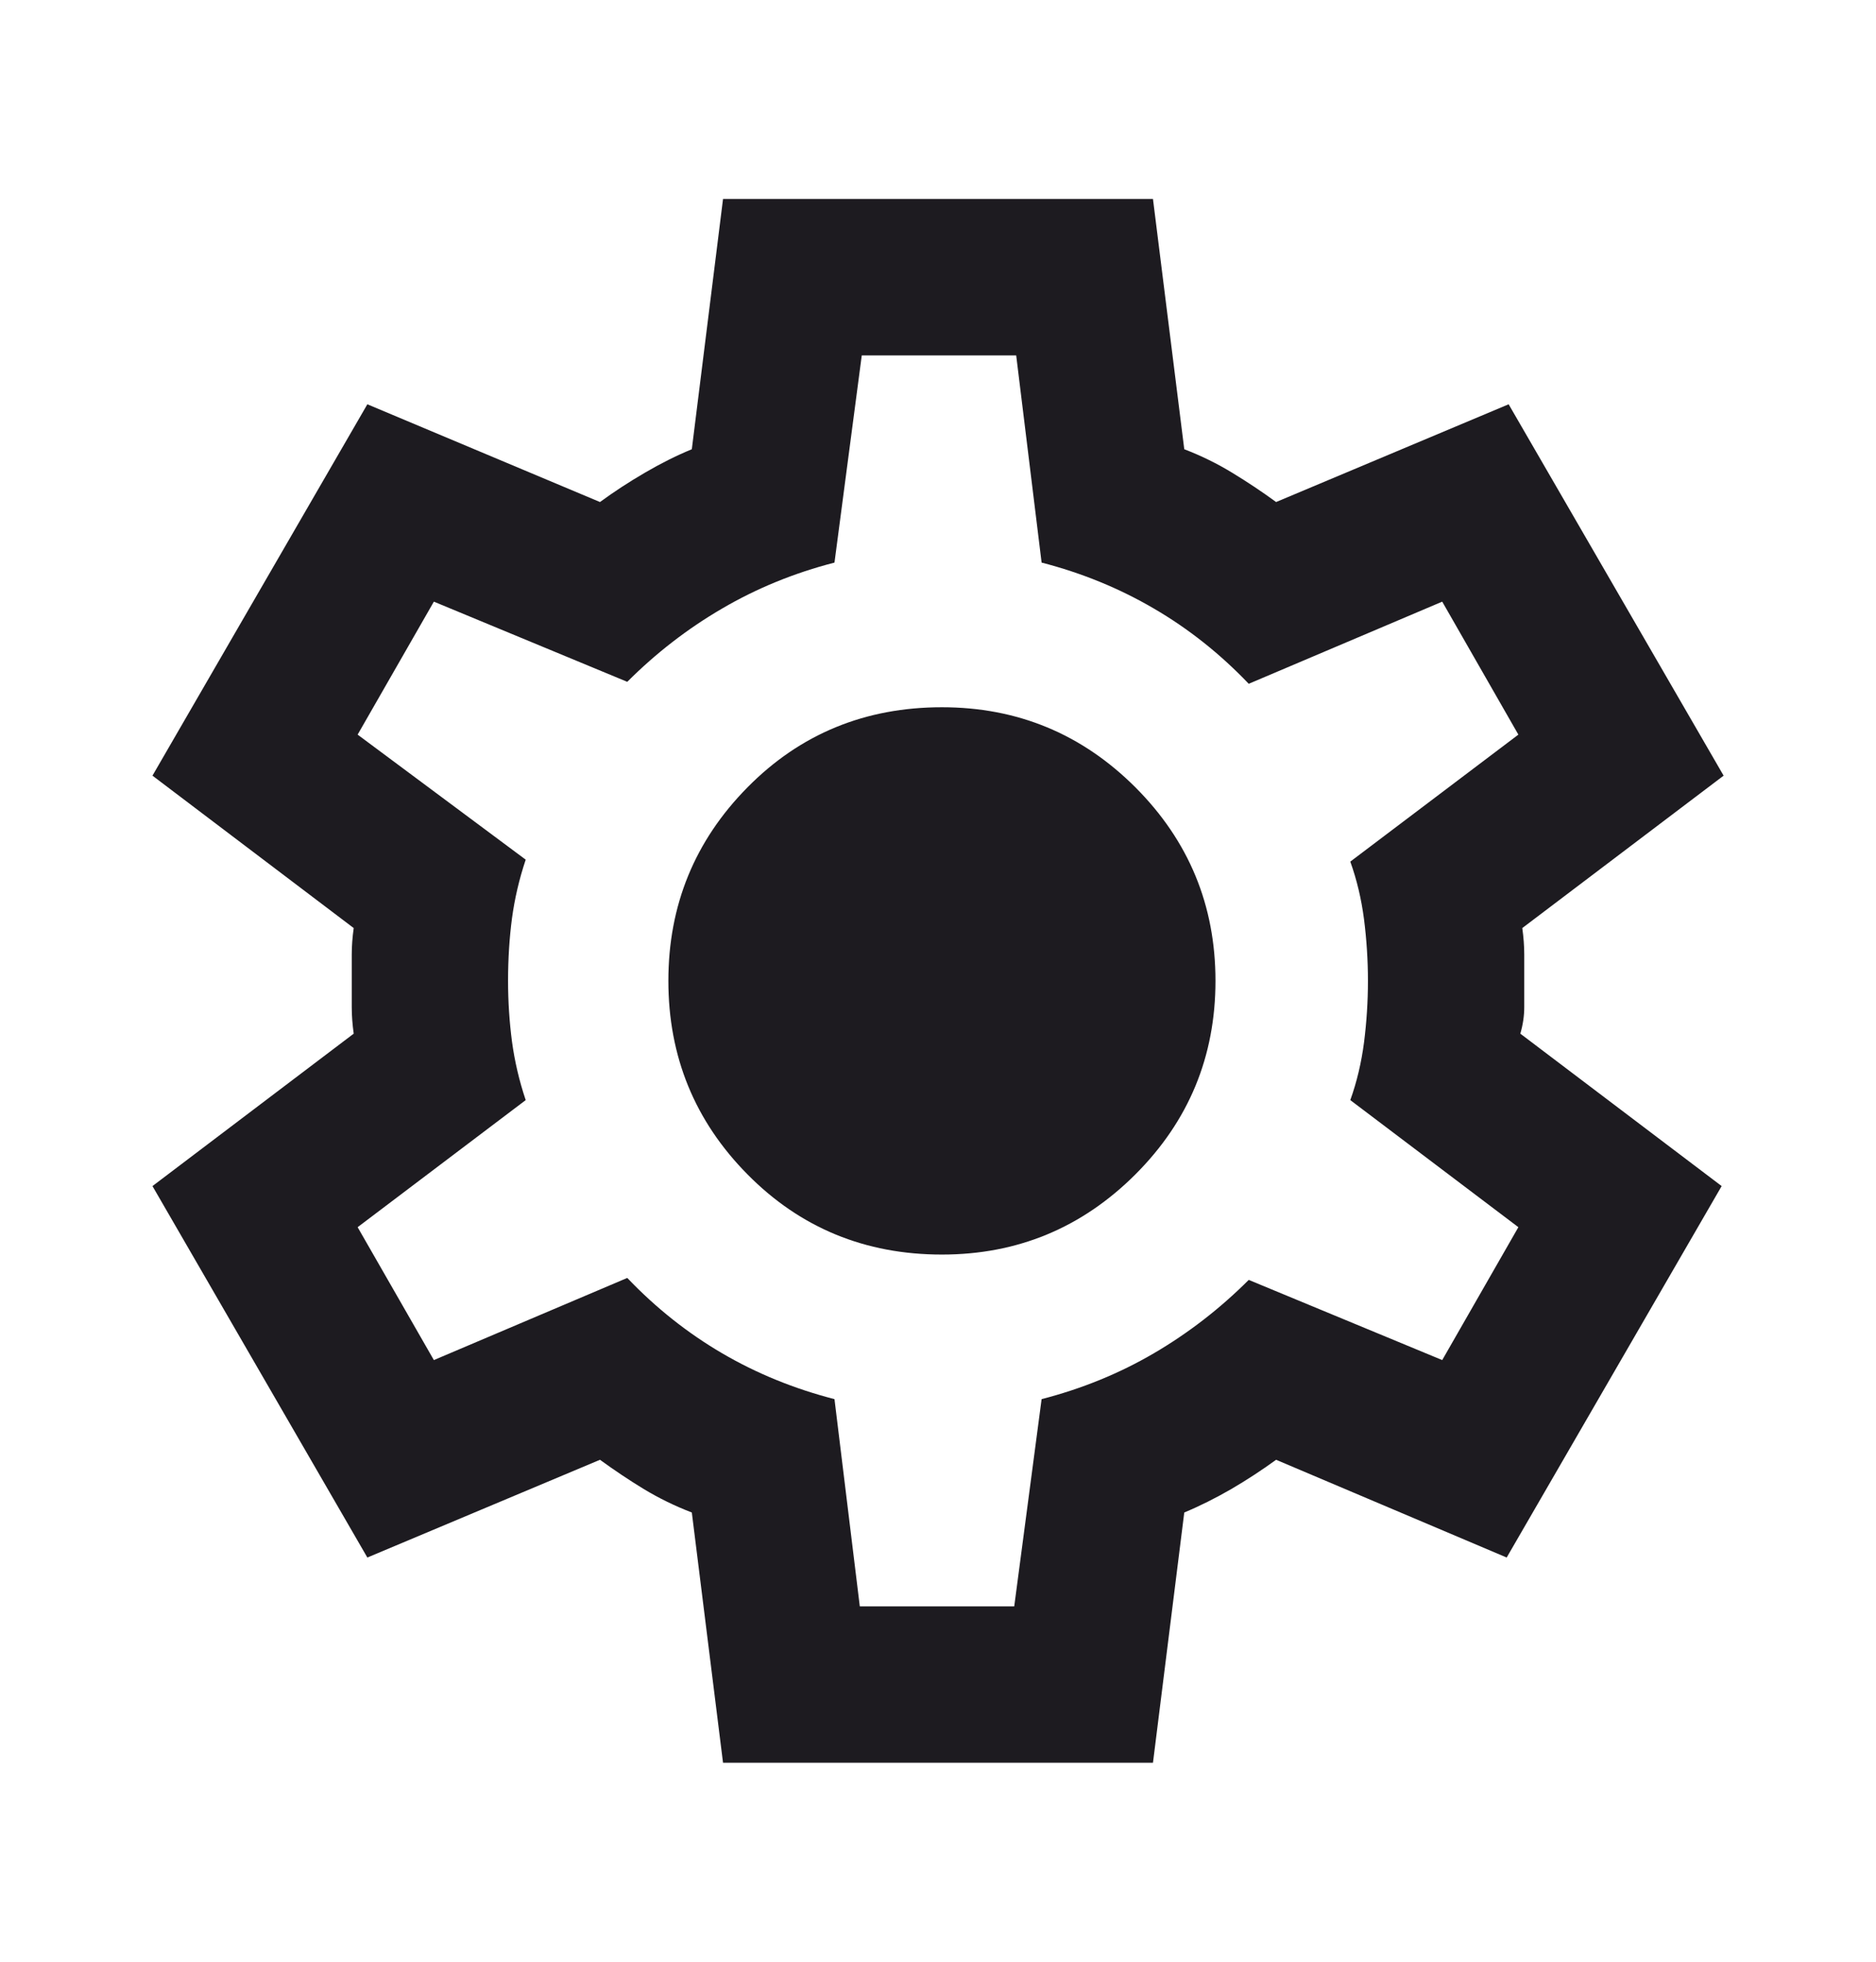 <svg width="22" height="23" viewBox="0 0 22 23" fill="none" xmlns="http://www.w3.org/2000/svg">
<g id="settings">
<path id="icon" d="M8.479 20.667L8.113 17.733C7.914 17.657 7.727 17.565 7.551 17.459C7.375 17.352 7.204 17.237 7.036 17.115L4.308 18.261L1.788 13.906L4.148 12.119C4.133 12.012 4.125 11.909 4.125 11.809V11.191C4.125 11.091 4.133 10.988 4.148 10.881L1.788 9.094L4.308 4.74L7.036 5.886C7.204 5.763 7.379 5.649 7.563 5.542C7.746 5.435 7.929 5.343 8.113 5.267L8.479 2.333H13.521L13.888 5.267C14.086 5.343 14.273 5.435 14.449 5.542C14.625 5.649 14.797 5.763 14.965 5.886L17.692 4.74L20.213 9.094L17.852 10.881C17.867 10.988 17.875 11.091 17.875 11.191V11.809C17.875 11.909 17.86 12.012 17.829 12.119L20.19 13.906L17.669 18.261L14.965 17.115C14.797 17.237 14.621 17.352 14.438 17.459C14.254 17.565 14.071 17.657 13.888 17.733L13.521 20.667H8.479ZM10.083 18.834H11.894L12.215 16.404C12.688 16.282 13.127 16.103 13.532 15.866C13.937 15.629 14.308 15.342 14.644 15.006L16.913 15.946L17.806 14.388L15.835 12.898C15.912 12.684 15.965 12.459 15.996 12.222C16.026 11.985 16.042 11.745 16.042 11.5C16.042 11.256 16.026 11.015 15.996 10.778C15.965 10.541 15.912 10.316 15.835 10.102L17.806 8.613L16.913 7.054L14.644 8.017C14.308 7.665 13.937 7.371 13.532 7.135C13.127 6.898 12.688 6.718 12.215 6.596L11.917 4.167H10.106L9.786 6.596C9.312 6.718 8.873 6.898 8.468 7.135C8.063 7.371 7.692 7.658 7.356 7.994L5.088 7.054L4.194 8.613L6.165 10.079C6.088 10.309 6.035 10.538 6.004 10.767C5.974 10.996 5.958 11.24 5.958 11.5C5.958 11.745 5.974 11.981 6.004 12.211C6.035 12.44 6.088 12.669 6.165 12.898L4.194 14.388L5.088 15.946L7.356 14.983C7.692 15.335 8.063 15.629 8.468 15.866C8.873 16.103 9.312 16.282 9.786 16.404L10.083 18.834ZM11.046 14.709C11.932 14.709 12.688 14.395 13.315 13.769C13.941 13.143 14.254 12.386 14.254 11.5C14.254 10.614 13.941 9.858 13.315 9.231C12.688 8.605 11.932 8.292 11.046 8.292C10.145 8.292 9.384 8.605 8.766 9.231C8.147 9.858 7.838 10.614 7.838 11.5C7.838 12.386 8.147 13.143 8.766 13.769C9.384 14.395 10.145 14.709 11.046 14.709Z" fill="#1D1B20"/>
</g>
</svg>

